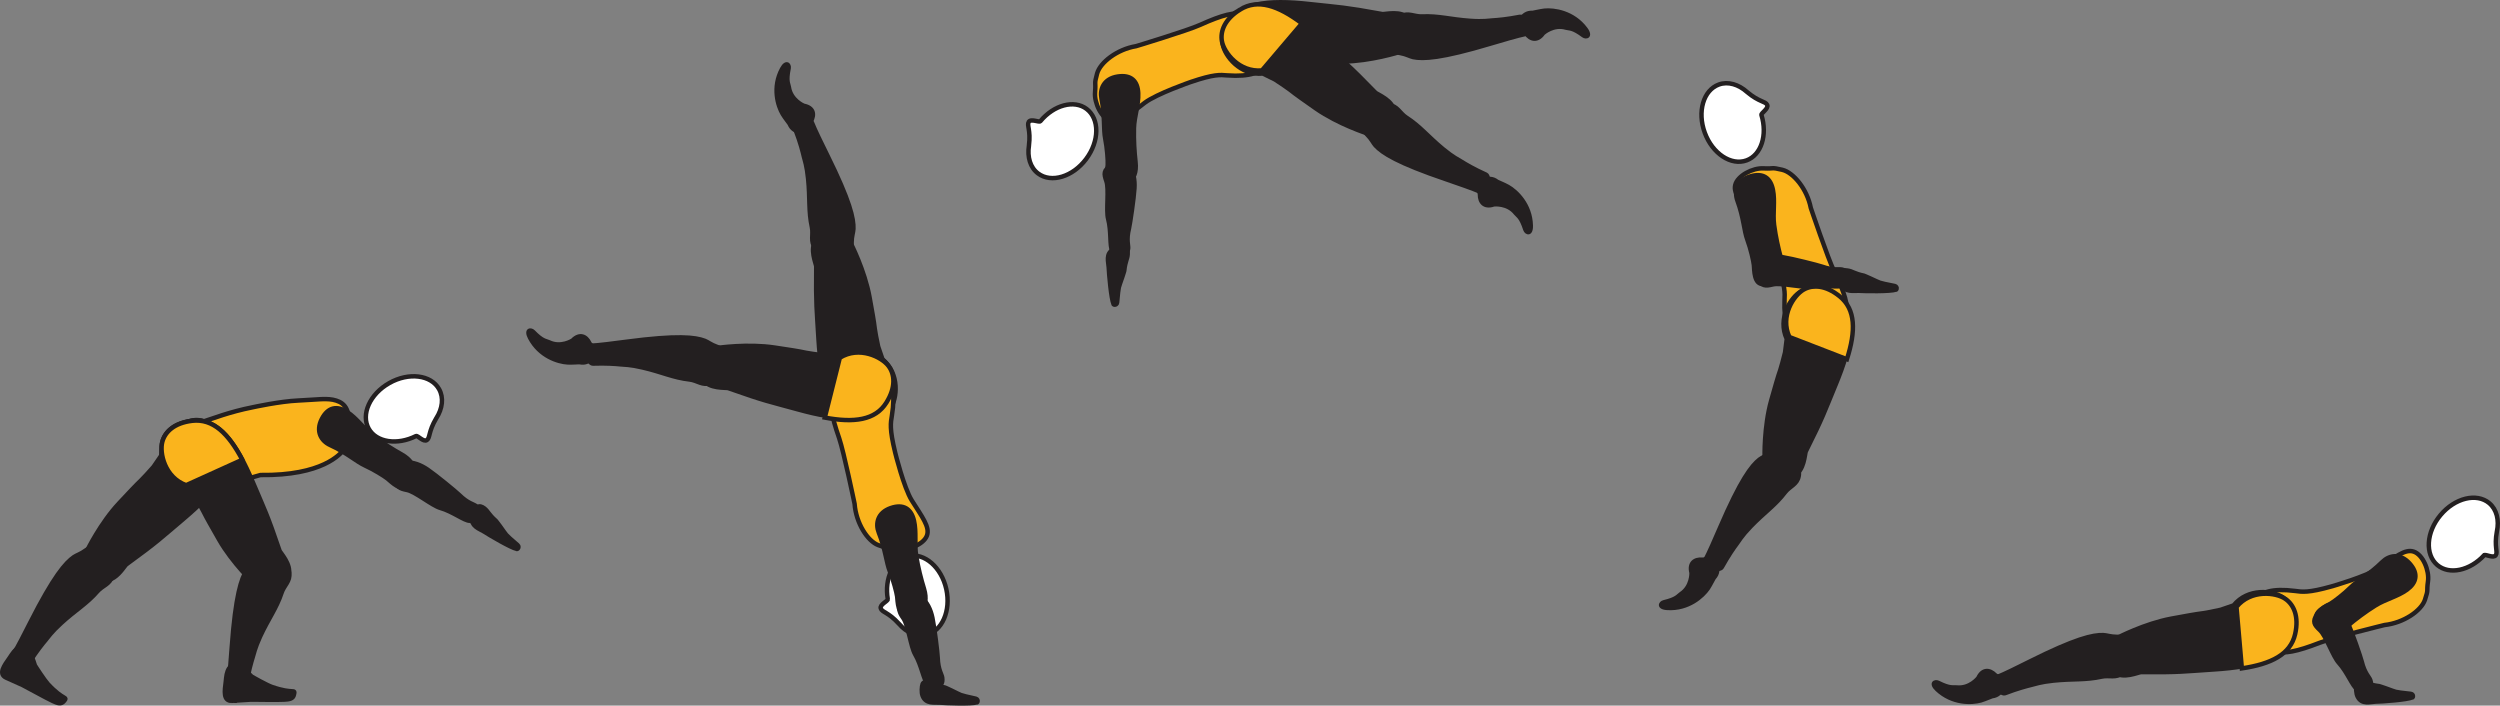 <?xml version="1.0" encoding="UTF-8" standalone="no"?>
<!-- Created with Inkscape (http://www.inkscape.org/) -->

<svg
   version="1.1"
   id="svg1"
   width="316.652"
   height="89.374"
   viewBox="0 0 316.652 89.374"
   sodipodi:docname="cell.svg"
   xmlns:inkscape="http://www.inkscape.org/namespaces/inkscape"
   xmlns:sodipodi="http://sodipodi.sourceforge.net/DTD/sodipodi-0.dtd"
   xmlns="http://www.w3.org/2000/svg"
   xmlns:svg="http://www.w3.org/2000/svg">
  <rect x="0" y="0" width="316.652" height="89.374" fill="#808080" stroke="none"/>
  <sodipodi:namedview
     id="namedview1"
     pagecolor="#ffffff"
     bordercolor="#000000"
     borderopacity="0.25"
     inkscape:showpageshadow="2"
     inkscape:pageopacity="0.0"
     inkscape:pagecheckerboard="0"
     inkscape:deskcolor="#d1d1d1">
    <inkscape:page
       x="1.4353239e-08"
       y="2.6696551e-07"
       inkscape:label="1"
       id="page1"
       width="316.652"
       height="89.374"
       margin="0"
       bleed="0" />
  </sodipodi:namedview>
  <defs
     id="defs1" />
  <path
     style="fill:#231f20;fill-opacity:1;fill-rule:nonzero;stroke:none"
     d="m 176.421,3.877 c -0.203,2.249 0.062,2.718 1.01,2.858 0.63,0.104 1.182,0.412 1.558,0.495 1.26,0.261 3.52,0.177 9.822,-1.713 1.427,-0.427 3.438,-1.016 4.282,-1.187 1.322,-0.287 -0.038,-2.308 -0.563,-2.199 -1.683,0.328 -2.855,0.423 -3.484,0.459 -0.423,0.025 -1.167,0.177 -2.839,0.052 -2.516,-0.177 -4,-0.656 -6.114,-0.557 -0.98,0.041 -1.746,-0.547 -2.683,-0.006 -0.948,0.527 -0.989,1.798 -0.989,1.798"
     id="path452" />
  <path
     style="fill:none;stroke:#231f20;stroke-width:0.566;stroke-linecap:butt;stroke-linejoin:miter;stroke-miterlimit:4;stroke-dasharray:none;stroke-opacity:1"
     d="m 176.421,3.877 c -0.203,2.249 0.062,2.718 1.01,2.858 0.63,0.104 1.182,0.412 1.558,0.495 1.26,0.261 3.52,0.177 9.822,-1.713 1.427,-0.427 3.438,-1.016 4.282,-1.187 1.322,-0.287 -0.038,-2.308 -0.563,-2.199 -1.683,0.328 -2.855,0.423 -3.484,0.459 -0.423,0.025 -1.167,0.177 -2.839,0.052 -2.516,-0.177 -4,-0.656 -6.114,-0.557 -0.98,0.041 -1.746,-0.547 -2.683,-0.006 -0.948,0.527 -0.989,1.798 -0.989,1.798 z"
     id="path453" />
  <path
     style="fill:#231f20;fill-opacity:1;fill-rule:nonzero;stroke:#231f20;stroke-width:0.566;stroke-linecap:round;stroke-linejoin:round;stroke-miterlimit:4;stroke-dasharray:none;stroke-opacity:1"
     d="m 178.405,2.35 c -0.906,-1.083 -2.99,-0.511 -3.323,-0.568 -4.932,-0.9 -5.307,-0.837 -9.104,-1.255 -5.495,-0.62 -9.36,-0.188 -10.645,2.907 -0.871,2.099 -0.464,3.687 0.473,4.604 1.052,1.016 4.099,1.932 6.276,0.041 l 1.697,-0.27 c 1.163,-0.036 1.73,-0.063 2.308,-0.042 1,0.047 2.079,0.036 4.036,0.026 3.475,-0.036 7.136,-1.203 7.136,-1.203 0.307,-0.011 0.558,-0.131 0.76,-0.317"
     id="path454" />
  <path
     style="fill:#231f20;fill-opacity:1;fill-rule:nonzero;stroke:none"
     d="m 195.535,4.282 c -0.786,1.1 -1.756,0.844 -2.344,-0.004 -0.177,-0.261 -0.588,-0.287 -0.745,-0.557 -0.348,-0.611 0.163,-2.278 1.663,-2.204 0.104,0 0.894,-0.203 1.509,-0.276 1.209,-0.12 3.688,0.213 5.297,2.374 0.76,1.027 0.016,1.287 -0.416,0.97 -1.371,-1.022 -1.693,-0.839 -2.163,-0.97 -1.552,-0.468 -2.801,0.667 -2.801,0.667"
     id="path455" />
  <path
     style="fill:none;stroke:#231f20;stroke-width:0.333;stroke-linecap:butt;stroke-linejoin:miter;stroke-miterlimit:4;stroke-dasharray:none;stroke-opacity:1"
     d="m 195.535,4.282 c -0.786,1.1 -1.756,0.844 -2.344,-0.004 -0.177,-0.261 -0.588,-0.287 -0.745,-0.557 -0.348,-0.611 0.163,-2.278 1.663,-2.204 0.104,0 0.894,-0.203 1.509,-0.276 1.209,-0.12 3.688,0.213 5.297,2.374 0.76,1.027 0.016,1.287 -0.416,0.97 -1.371,-1.022 -1.693,-0.839 -2.163,-0.97 -1.552,-0.468 -2.801,0.667 -2.801,0.667 z"
     id="path456" />
  <path
     style="fill:#231f20;fill-opacity:1;fill-rule:nonzero;stroke:none"
     d="m 101.827,13.287 c 1.328,0.251 1.506,1.23 0.979,2.126 -0.161,0.265 -0.011,0.661 -0.183,0.912 -0.405,0.572 -2.134,0.817 -2.702,-0.574 -0.042,-0.098 -0.568,-0.729 -0.886,-1.26 -0.62,-1.042 -1.365,-3.422 -0.084,-5.802 0.606,-1.126 1.158,-0.558 1.052,-0.026 -0.342,1.671 -0.041,1.886 0.032,2.364 0.235,1.604 1.792,2.26 1.792,2.26"
     id="path457" />
  <path
     style="fill:none;stroke:#231f20;stroke-width:0.333;stroke-linecap:butt;stroke-linejoin:miter;stroke-miterlimit:4;stroke-dasharray:none;stroke-opacity:1"
     d="m 101.827,13.287 c 1.328,0.251 1.506,1.23 0.979,2.126 -0.161,0.265 -0.011,0.661 -0.183,0.912 -0.405,0.572 -2.134,0.817 -2.702,-0.574 -0.042,-0.098 -0.568,-0.729 -0.886,-1.26 -0.62,-1.042 -1.365,-3.422 -0.084,-5.802 0.606,-1.126 1.158,-0.558 1.052,-0.026 -0.342,1.671 -0.041,1.886 0.032,2.364 0.235,1.604 1.792,2.26 1.792,2.26 z"
     id="path458" />
  <path
     style="fill:#231f20;fill-opacity:1;fill-rule:nonzero;stroke:none"
     d="m 105.213,32.101 c 2.265,-0.183 2.677,-0.522 2.661,-1.48 -0.005,-0.64 0.203,-1.23 0.219,-1.62 0.052,-1.291 -0.412,-3.5 -3.339,-9.395 -0.661,-1.333 -1.584,-3.219 -1.891,-4.016 -0.505,-1.26 -2.265,0.416 -2.073,0.921 0.615,1.599 0.896,2.751 1.037,3.355 0.099,0.416 0.37,1.125 0.531,2.787 0.251,2.514 0.031,4.057 0.479,6.124 0.209,0.964 -0.25,1.813 0.442,2.652 0.683,0.844 1.934,0.672 1.934,0.672"
     id="path459" />
  <path
     style="fill:none;stroke:#231f20;stroke-width:0.566;stroke-linecap:butt;stroke-linejoin:miter;stroke-miterlimit:4;stroke-dasharray:none;stroke-opacity:1"
     d="m 105.213,32.101 c 2.265,-0.183 2.677,-0.522 2.661,-1.48 -0.005,-0.64 0.203,-1.23 0.219,-1.62 0.052,-1.291 -0.412,-3.5 -3.339,-9.395 -0.661,-1.333 -1.584,-3.219 -1.891,-4.016 -0.505,-1.26 -2.265,0.416 -2.073,0.921 0.615,1.599 0.896,2.751 1.037,3.355 0.099,0.416 0.37,1.125 0.531,2.787 0.251,2.514 0.031,4.057 0.479,6.124 0.209,0.964 -0.25,1.813 0.442,2.652 0.683,0.844 1.934,0.672 1.934,0.672 z"
     id="path460" />
  <path
     style="fill:#231f20;fill-opacity:1;fill-rule:nonzero;stroke:#231f20;stroke-width:0.566;stroke-linecap:round;stroke-linejoin:round;stroke-miterlimit:4;stroke-dasharray:none;stroke-opacity:1"
     d="m 103.389,30.391 c -0.922,1.084 0,3.038 -0.004,3.376 -0.058,5.015 0.066,5.375 0.285,9.192 0.329,5.522 1.401,9.251 4.663,10 2.218,0.5 3.713,-0.161 4.462,-1.249 0.818,-1.204 1.214,-4.355 -1.016,-6.193 l -0.552,-1.62 c -0.238,-1.14 -0.353,-1.703 -0.426,-2.266 -0.12,-1 -0.312,-2.057 -0.662,-3.984 -0.62,-3.422 -2.38,-6.833 -2.38,-6.833 -0.068,-0.308 -0.234,-0.532 -0.448,-0.699"
     id="path461" />
  <path
     style="fill:#fab41d;fill-opacity:1;fill-rule:nonzero;stroke:none"
     d="m 113.385,57.33 c -0.74,-3.043 -0.568,-3.787 -0.418,-4.688 0.938,-5.708 -1.88,-6.063 -4.505,-4.885 -3.099,1.385 -4.235,1.822 -2.167,7.765 0.568,1.656 1.948,8.287 1.948,8.287 0.178,2.442 1.642,4.734 3.006,5.24 1.442,0.536 0.912,0.218 2.328,0.468 1.36,0.245 3.406,-0.52 3.828,-1.678 0.406,-1.114 -0.646,-2.41 -1.922,-4.462 -1.01,-1.631 -2.098,-6.047 -2.098,-6.047"
     id="path462" />
  <path
     style="fill:none;stroke:#231f20;stroke-width:0.566;stroke-linecap:butt;stroke-linejoin:miter;stroke-miterlimit:4;stroke-dasharray:none;stroke-opacity:1"
     d="m 113.385,57.33 c -0.74,-3.043 -0.568,-3.787 -0.418,-4.688 0.938,-5.708 -1.88,-6.063 -4.505,-4.885 -3.099,1.385 -4.235,1.822 -2.167,7.765 0.568,1.656 1.948,8.287 1.948,8.287 0.178,2.442 1.642,4.734 3.006,5.24 1.442,0.536 0.912,0.218 2.328,0.468 1.36,0.245 3.406,-0.52 3.828,-1.678 0.406,-1.114 -0.646,-2.41 -1.922,-4.462 -1.01,-1.631 -2.098,-6.047 -2.098,-6.047 z"
     id="path463" />
  <path
     style="fill:#ffffff;fill-opacity:1;fill-rule:nonzero;stroke:none"
     d="m 112.446,75.891 c 0.037,0.246 -1.041,0.667 -0.889,1.167 0.156,0.505 0.952,0.464 2.285,1.933 l 0.021,0.02 c 0.943,1.099 2.208,1.678 3.438,1.407 2.026,-0.453 3.166,-3.057 2.557,-5.807 -0.615,-2.761 -2.76,-4.625 -4.787,-4.177 -1.937,0.427 -3.072,2.839 -2.625,5.457"
     id="path464" />
  <path
     style="fill:none;stroke:#231f20;stroke-width:0.566;stroke-linecap:butt;stroke-linejoin:miter;stroke-miterlimit:4;stroke-dasharray:none;stroke-opacity:1"
     d="m 112.446,75.891 c 0.037,0.246 -1.041,0.667 -0.889,1.167 0.156,0.505 0.952,0.464 2.285,1.933 l 0.021,0.02 c 0.943,1.099 2.208,1.678 3.438,1.407 2.026,-0.453 3.166,-3.057 2.557,-5.807 -0.615,-2.761 -2.76,-4.625 -4.787,-4.177 -1.937,0.427 -3.072,2.839 -2.625,5.457 z"
     id="path465" />
  <path
     style="fill:#231f20;fill-opacity:1;fill-rule:nonzero;stroke:none"
     d="m 91.27,46.887 c 0.557,-2.193 0.375,-2.698 -0.543,-2.99 -0.604,-0.203 -1.098,-0.588 -1.462,-0.73 -1.21,-0.462 -3.448,-0.738 -9.97,0.126 -1.478,0.198 -3.557,0.464 -4.416,0.494 -1.354,0.074 -0.333,2.282 0.208,2.262 1.714,-0.058 2.886,0.036 3.506,0.098 0.426,0.047 1.186,0.016 2.817,0.402 2.459,0.572 3.844,1.281 5.948,1.52 0.975,0.114 1.636,0.818 2.651,0.432 1.016,-0.364 1.261,-1.614 1.261,-1.614"
     id="path466" />
  <path
     style="fill:none;stroke:#231f20;stroke-width:0.566;stroke-linecap:butt;stroke-linejoin:miter;stroke-miterlimit:4;stroke-dasharray:none;stroke-opacity:1"
     d="m 91.27,46.887 c 0.557,-2.193 0.375,-2.698 -0.543,-2.99 -0.604,-0.203 -1.098,-0.588 -1.462,-0.73 -1.21,-0.462 -3.448,-0.738 -9.97,0.126 -1.478,0.198 -3.557,0.464 -4.416,0.494 -1.354,0.074 -0.333,2.282 0.208,2.262 1.714,-0.058 2.886,0.036 3.506,0.098 0.426,0.047 1.186,0.016 2.817,0.402 2.459,0.572 3.844,1.281 5.948,1.52 0.975,0.114 1.636,0.818 2.651,0.432 1.016,-0.364 1.261,-1.614 1.261,-1.614 z"
     id="path467" />
  <path
     style="fill:#231f20;fill-opacity:1;fill-rule:nonzero;stroke:#231f20;stroke-width:0.566;stroke-linecap:round;stroke-linejoin:round;stroke-miterlimit:4;stroke-dasharray:none;stroke-opacity:1"
     d="m 89.061,48.074 c 0.734,1.213 2.87,0.98 3.193,1.089 4.729,1.676 5.109,1.671 8.792,2.687 5.333,1.48 9.208,1.667 10.973,-1.183 1.188,-1.932 1.042,-3.561 0.256,-4.618 -0.87,-1.167 -3.729,-2.552 -6.188,-1.038 h -1.713 c -1.156,-0.15 -1.724,-0.213 -2.287,-0.328 -0.978,-0.213 -2.046,-0.369 -3.978,-0.661 -3.439,-0.521 -7.235,0.047 -7.235,0.047 -0.308,-0.036 -0.579,0.046 -0.803,0.198"
     id="path468" />
  <path
     style="fill:#fab41d;fill-opacity:1;fill-rule:nonzero;stroke:none"
     d="m 112.551,46.371 c -0.87,-1.172 -3.724,-2.578 -6.177,-1.057 l -1.907,7.577 c 3.699,0.694 6.412,0.344 7.808,-1.9 1.198,-1.928 1.062,-3.562 0.276,-4.62"
     id="path469" />
  <path
     style="fill:none;stroke:#231f20;stroke-width:0.566;stroke-linecap:butt;stroke-linejoin:miter;stroke-miterlimit:4;stroke-dasharray:none;stroke-opacity:1"
     d="m 112.551,46.371 c -0.87,-1.172 -3.724,-2.578 -6.177,-1.057 l -1.907,7.577 c 3.699,0.694 6.412,0.344 7.808,-1.9 1.198,-1.928 1.062,-3.562 0.276,-4.62 z"
     id="path470" />
  <path
     style="fill:#231f20;fill-opacity:1;fill-rule:nonzero;stroke:none"
     d="m 117.489,86.611 c -0.486,-0.422 -0.762,-2.354 -1.579,-3.74 -0.552,-0.937 -0.859,-3.656 -1.479,-4.552 -0.568,-0.818 -0.75,-1.24 0.072,-2.046 0.486,-0.486 1.735,-1.09 2.106,-0.74 0.874,0.812 1.265,1.672 1.489,2.713 0.255,1.193 0.661,4.475 0.677,5.088 0.047,1.521 0.515,2.089 0.567,2.491 0.095,0.754 -0.172,0.978 -0.645,1.145 -0.907,0.323 -1.208,-0.359 -1.208,-0.359"
     id="path471" />
  <path
     style="fill:none;stroke:#231f20;stroke-width:0.566;stroke-linecap:butt;stroke-linejoin:miter;stroke-miterlimit:4;stroke-dasharray:none;stroke-opacity:1"
     d="m 117.489,86.611 c -0.486,-0.422 -0.762,-2.354 -1.579,-3.74 -0.552,-0.937 -0.859,-3.656 -1.479,-4.552 -0.568,-0.818 -0.75,-1.24 0.072,-2.046 0.486,-0.486 1.735,-1.09 2.106,-0.74 0.874,0.812 1.265,1.672 1.489,2.713 0.255,1.193 0.661,4.475 0.677,5.088 0.047,1.521 0.515,2.089 0.567,2.491 0.095,0.754 -0.172,0.978 -0.645,1.145 -0.907,0.323 -1.208,-0.359 -1.208,-0.359 z"
     id="path472" />
  <path
     style="fill:#231f20;fill-opacity:1;fill-rule:nonzero;stroke:none"
     d="m 114.962,77.907 c -1.276,0.224 -1.255,-1.812 -1.328,-2.349 -0.073,-0.541 -0.468,-2.047 -0.921,-3.176 -0.459,-1.141 -0.543,-2.756 -1.402,-4.912 -0.453,-1.136 -0.172,-2.531 1.5,-3.115 1.662,-0.578 2.61,0.131 2.954,1.59 0.338,1.457 0.041,2.973 0.281,4.462 0.239,1.495 0.624,2.99 0.984,4.151 0.401,1.324 0.12,2.125 -0.251,2.433 -0.91,0.771 -1.817,0.916 -1.817,0.916"
     id="path473" />
  <path
     style="fill:none;stroke:#231f20;stroke-width:0.566;stroke-linecap:butt;stroke-linejoin:miter;stroke-miterlimit:4;stroke-dasharray:none;stroke-opacity:1"
     d="m 114.962,77.907 c -1.276,0.224 -1.255,-1.812 -1.328,-2.349 -0.073,-0.541 -0.468,-2.047 -0.921,-3.176 -0.459,-1.141 -0.543,-2.756 -1.402,-4.912 -0.453,-1.136 -0.172,-2.531 1.5,-3.115 1.662,-0.578 2.61,0.131 2.954,1.59 0.338,1.457 0.041,2.973 0.281,4.462 0.239,1.495 0.624,2.99 0.984,4.151 0.401,1.324 0.12,2.125 -0.251,2.433 -0.91,0.771 -1.817,0.916 -1.817,0.916 z"
     id="path474" />
  <path
     style="fill:#231f20;fill-opacity:1;fill-rule:nonzero;stroke:none"
     d="m 123.738,88.959 c -0.697,0.23 -3.948,0.104 -4.687,0.038 -0.666,-0.058 -1.786,0.213 -2.193,-0.871 -0.172,-0.421 -0.109,-1.181 0,-1.479 0.088,-0.25 0.412,-0.317 0.797,-0.25 0.656,0.109 0.807,0.401 2.047,0.693 0,0 0.287,0.115 0.776,0.353 1.473,0.694 0.76,0.527 3.131,1.058 0.166,0.037 0.244,0.229 0.213,0.333 -0.052,0.177 -0.084,0.125 -0.084,0.125"
     id="path475" />
  <path
     style="fill:none;stroke:#231f20;stroke-width:0.566;stroke-linecap:round;stroke-linejoin:round;stroke-miterlimit:4;stroke-dasharray:none;stroke-opacity:1"
     d="m 123.738,88.959 c -0.697,0.23 -3.948,0.104 -4.687,0.038 -0.666,-0.058 -1.786,0.213 -2.193,-0.871 -0.172,-0.421 -0.109,-1.181 0,-1.479 0.088,-0.25 0.412,-0.317 0.797,-0.25 0.656,0.109 0.807,0.401 2.047,0.693 0,0 0.287,0.115 0.776,0.353 1.473,0.694 0.76,0.527 3.131,1.058 0.166,0.037 0.244,0.229 0.213,0.333 -0.052,0.177 -0.084,0.125 -0.084,0.125 z"
     id="path477" />
  <path
     style="fill:#231f20;fill-opacity:1;fill-rule:nonzero;stroke:none"
     d="m 72.451,43.033 c 0.959,-0.964 1.866,-0.558 2.308,0.38 0.135,0.281 0.542,0.374 0.651,0.661 0.251,0.656 -0.511,2.224 -1.984,1.917 -0.104,-0.026 -0.917,0.058 -1.536,0.026 -1.215,-0.068 -3.6,-0.792 -4.855,-3.183 -0.593,-1.129 0.188,-1.271 0.568,-0.889 1.192,1.222 1.536,1.093 1.979,1.301 1.459,0.708 2.869,-0.213 2.869,-0.213"
     id="path479" />
  <path
     style="fill:none;stroke:#231f20;stroke-width:0.333;stroke-linecap:butt;stroke-linejoin:miter;stroke-miterlimit:4;stroke-dasharray:none;stroke-opacity:1"
     d="m 72.451,43.033 c 0.959,-0.964 1.866,-0.558 2.308,0.38 0.135,0.281 0.542,0.374 0.651,0.661 0.251,0.656 -0.511,2.224 -1.984,1.917 -0.104,-0.026 -0.917,0.058 -1.536,0.026 -1.215,-0.068 -3.6,-0.792 -4.855,-3.183 -0.593,-1.129 0.188,-1.271 0.568,-0.889 1.192,1.222 1.536,1.093 1.979,1.301 1.459,0.708 2.869,-0.213 2.869,-0.213 z"
     id="path480" />
  <path
     style="fill:#fab41d;fill-opacity:1;fill-rule:nonzero;stroke:none"
     d="m 295.352,74.267 c -3.01,0.848 -3.754,0.703 -4.666,0.583 -5.74,-0.735 -5.984,2.099 -4.714,4.683 1.49,3.041 1.97,4.161 7.834,1.885 1.63,-0.636 8.213,-2.251 8.213,-2.251 2.432,-0.265 4.667,-1.812 5.125,-3.192 0.484,-1.458 0.183,-0.921 0.386,-2.344 0.197,-1.364 -0.646,-3.385 -1.818,-3.765 -1.13,-0.369 -2.38,0.735 -4.39,2.088 -1.59,1.063 -5.97,2.313 -5.97,2.313"
     id="path481" />
  <path
     style="fill:none;stroke:#231f20;stroke-width:0.566;stroke-linecap:butt;stroke-linejoin:miter;stroke-miterlimit:4;stroke-dasharray:none;stroke-opacity:1"
     d="m 295.352,74.267 c -3.01,0.848 -3.754,0.703 -4.666,0.583 -5.74,-0.735 -5.984,2.099 -4.714,4.683 1.49,3.041 1.97,4.161 7.834,1.885 1.63,-0.636 8.213,-2.251 8.213,-2.251 2.432,-0.265 4.667,-1.812 5.125,-3.192 0.484,-1.458 0.183,-0.921 0.386,-2.344 0.197,-1.364 -0.646,-3.385 -1.818,-3.765 -1.13,-0.369 -2.38,0.735 -4.39,2.088 -1.59,1.063 -5.97,2.313 -5.97,2.313 z"
     id="path482" />
  <path
     style="fill:#ffffff;fill-opacity:1;fill-rule:nonzero;stroke:none"
     d="m 314.644,70.33 c 0.178,-0.172 1.167,0.427 1.468,0 0.303,-0.433 -0.213,-1.037 0.142,-2.996 l 0.005,-0.025 c 0.301,-1.412 -0.011,-2.776 -0.975,-3.584 -1.593,-1.328 -4.348,-0.656 -6.161,1.51 -1.823,2.162 -1.989,5 -0.405,6.339 1.52,1.276 4.118,0.708 5.926,-1.244"
     id="path483" />
  <path
     style="fill:none;stroke:#231f20;stroke-width:0.566;stroke-linecap:butt;stroke-linejoin:miter;stroke-miterlimit:4;stroke-dasharray:none;stroke-opacity:1"
     d="m 314.644,70.33 c 0.178,-0.172 1.167,0.427 1.468,0 0.303,-0.433 -0.213,-1.037 0.142,-2.996 l 0.005,-0.025 c 0.301,-1.412 -0.011,-2.776 -0.975,-3.584 -1.593,-1.328 -4.348,-0.656 -6.161,1.51 -1.823,2.162 -1.989,5 -0.405,6.339 1.52,1.276 4.118,0.708 5.926,-1.244 z"
     id="path484" />
  <path
     style="fill:#231f20;fill-opacity:1;fill-rule:nonzero;stroke:none"
     d="m 269.519,83.298 c -0.192,-2.255 -0.536,-2.667 -1.495,-2.64 -0.64,0.005 -1.229,-0.204 -1.62,-0.215 -1.292,-0.046 -3.494,0.428 -9.38,3.382 -1.328,0.672 -3.213,1.598 -4.01,1.91 -1.255,0.511 0.432,2.266 0.932,2.068 1.605,-0.614 2.745,-0.906 3.349,-1.057 0.417,-0.093 1.131,-0.369 2.787,-0.541 2.516,-0.256 4.062,-0.047 6.125,-0.506 0.959,-0.208 1.812,0.235 2.645,-0.458 0.844,-0.683 0.667,-1.943 0.667,-1.943"
     id="path485" />
  <path
     style="fill:none;stroke:#231f20;stroke-width:0.566;stroke-linecap:butt;stroke-linejoin:miter;stroke-miterlimit:4;stroke-dasharray:none;stroke-opacity:1"
     d="m 269.519,83.298 c -0.192,-2.255 -0.536,-2.667 -1.495,-2.64 -0.64,0.005 -1.229,-0.204 -1.62,-0.215 -1.292,-0.046 -3.494,0.428 -9.38,3.382 -1.328,0.672 -3.213,1.598 -4.01,1.91 -1.255,0.511 0.432,2.266 0.932,2.068 1.605,-0.614 2.745,-0.906 3.349,-1.057 0.417,-0.093 1.131,-0.369 2.787,-0.541 2.516,-0.256 4.062,-0.047 6.125,-0.506 0.959,-0.208 1.812,0.235 2.645,-0.458 0.844,-0.683 0.667,-1.943 0.667,-1.943 z"
     id="path486" />
  <path
     style="fill:#231f20;fill-opacity:1;fill-rule:nonzero;stroke:#231f20;stroke-width:0.566;stroke-linecap:round;stroke-linejoin:round;stroke-miterlimit:4;stroke-dasharray:none;stroke-opacity:1"
     d="m 267.822,85.153 c 1.082,0.901 3.03,-0.027 3.369,-0.022 5.016,0.036 5.375,-0.093 9.188,-0.338 5.52,-0.344 9.244,-1.438 9.979,-4.708 0.494,-2.214 -0.178,-3.708 -1.266,-4.454 -1.208,-0.812 -4.365,-1.192 -6.182,1.047 l -1.626,0.557 c -1.134,0.246 -1.697,0.366 -2.27,0.443 -0.984,0.125 -2.052,0.323 -3.974,0.677 -3.417,0.636 -6.822,2.418 -6.822,2.418 -0.303,0.061 -0.527,0.228 -0.694,0.442"
     id="path488" />
  <path
     style="fill:#fab41d;fill-opacity:1;fill-rule:nonzero;stroke:none"
     d="m 289.462,75.85 c -1.208,-0.828 -4.359,-1.213 -6.187,1.021 l 0.681,7.787 c 3.714,-0.557 6.167,-1.771 6.751,-4.355 0.5,-2.208 -0.161,-3.708 -1.245,-4.453"
     id="path489" />
  <path
     style="fill:none;stroke:#231f20;stroke-width:0.566;stroke-linecap:butt;stroke-linejoin:miter;stroke-miterlimit:4;stroke-dasharray:none;stroke-opacity:1"
     d="m 289.462,75.85 c -1.208,-0.828 -4.359,-1.213 -6.187,1.021 l 0.681,7.787 c 3.714,-0.557 6.167,-1.771 6.751,-4.355 0.5,-2.208 -0.161,-3.708 -1.245,-4.453 z"
     id="path490" />
  <path
     style="fill:#231f20;fill-opacity:1;fill-rule:nonzero;stroke:none"
     d="m 298.56,87.287 c -0.561,-0.317 -1.233,-2.145 -2.317,-3.333 -0.74,-0.801 -1.604,-3.4 -2.396,-4.14 -0.724,-0.688 -0.995,-1.057 -0.359,-2.021 0.38,-0.572 1.468,-1.422 1.906,-1.162 1.021,0.615 1.584,1.37 2.021,2.344 0.5,1.115 1.584,4.24 1.729,4.834 0.359,1.484 0.938,1.932 1.074,2.317 0.244,0.719 0.03,0.995 -0.396,1.256 -0.823,0.505 -1.262,-0.095 -1.262,-0.095"
     id="path491" />
  <path
     style="fill:none;stroke:#231f20;stroke-width:0.566;stroke-linecap:butt;stroke-linejoin:miter;stroke-miterlimit:4;stroke-dasharray:none;stroke-opacity:1"
     d="m 298.56,87.287 c -0.561,-0.317 -1.233,-2.145 -2.317,-3.333 -0.74,-0.801 -1.604,-3.4 -2.396,-4.14 -0.724,-0.688 -0.995,-1.057 -0.359,-2.021 0.38,-0.572 1.468,-1.422 1.906,-1.162 1.021,0.615 1.584,1.37 2.021,2.344 0.5,1.115 1.584,4.24 1.729,4.834 0.359,1.484 0.938,1.932 1.074,2.317 0.244,0.719 0.03,0.995 -0.396,1.256 -0.823,0.505 -1.262,-0.095 -1.262,-0.095 z"
     id="path492" />
  <path
     style="fill:#231f20;fill-opacity:1;fill-rule:nonzero;stroke:none"
     d="m 293.535,78.606 c -0.699,-1.095 1.183,-1.865 1.645,-2.141 0.475,-0.276 1.71,-1.224 2.579,-2.083 0.869,-0.865 2.323,-1.568 3.979,-3.199 0.87,-0.858 2.261,-1.145 3.453,0.172 1.177,1.303 0.891,2.454 -0.323,3.339 -1.208,0.875 -2.718,1.193 -4,1.995 -1.281,0.797 -2.516,1.734 -3.442,2.516 -1.063,0.885 -1.912,0.937 -2.334,0.713 -1.073,-0.541 -1.557,-1.312 -1.557,-1.312"
     id="path493" />
  <path
     style="fill:none;stroke:#231f20;stroke-width:0.566;stroke-linecap:butt;stroke-linejoin:miter;stroke-miterlimit:4;stroke-dasharray:none;stroke-opacity:1"
     d="m 293.535,78.606 c -0.699,-1.095 1.183,-1.865 1.645,-2.141 0.475,-0.276 1.71,-1.224 2.579,-2.083 0.869,-0.865 2.323,-1.568 3.979,-3.199 0.87,-0.858 2.261,-1.145 3.453,0.172 1.177,1.303 0.891,2.454 -0.323,3.339 -1.208,0.875 -2.718,1.193 -4,1.995 -1.281,0.797 -2.516,1.734 -3.442,2.516 -1.063,0.885 -1.912,0.937 -2.334,0.713 -1.073,-0.541 -1.557,-1.312 -1.557,-1.312 z"
     id="path494" />
  <path
     style="fill:#231f20;fill-opacity:1;fill-rule:nonzero;stroke:none"
     d="m 305.556,88.33 c -0.672,0.301 -3.912,0.531 -4.657,0.536 -0.661,0.021 -1.749,0.416 -2.271,-0.62 -0.218,-0.407 -0.234,-1.167 -0.161,-1.473 0.063,-0.256 0.369,-0.36 0.765,-0.33 0.667,0.032 0.85,0.308 2.11,0.464 0,0 0.297,0.084 0.808,0.266 1.546,0.532 0.817,0.442 3.229,0.714 0.167,0.015 0.271,0.198 0.249,0.307 -0.03,0.183 -0.072,0.136 -0.072,0.136"
     id="path495" />
  <path
     style="fill:none;stroke:#231f20;stroke-width:0.566;stroke-linecap:round;stroke-linejoin:round;stroke-miterlimit:4;stroke-dasharray:none;stroke-opacity:1"
     d="m 305.556,88.33 c -0.672,0.301 -3.912,0.531 -4.657,0.536 -0.661,0.021 -1.749,0.416 -2.271,-0.62 -0.218,-0.407 -0.234,-1.167 -0.161,-1.473 0.063,-0.256 0.369,-0.36 0.765,-0.33 0.667,0.032 0.85,0.308 2.11,0.464 0,0 0.297,0.084 0.808,0.266 1.546,0.532 0.817,0.442 3.229,0.714 0.167,0.015 0.271,0.198 0.249,0.307 -0.03,0.183 -0.072,0.136 -0.072,0.136 z"
     id="path497" />
  <path
     style="fill:#231f20;fill-opacity:1;fill-rule:nonzero;stroke:none"
     d="m 250.478,85.814 c 0.582,-1.224 1.577,-1.131 2.301,-0.396 0.22,0.224 0.636,0.177 0.833,0.412 0.454,0.547 0.24,2.271 -1.249,2.457 -0.104,0.016 -0.855,0.36 -1.443,0.538 -1.172,0.328 -3.666,0.426 -5.636,-1.428 -0.926,-0.87 -0.233,-1.26 0.251,-1.02 1.525,0.765 1.812,0.53 2.292,0.582 1.615,0.188 2.651,-1.145 2.651,-1.145"
     id="path499" />
  <path
     style="fill:none;stroke:#231f20;stroke-width:0.333;stroke-linecap:butt;stroke-linejoin:miter;stroke-miterlimit:4;stroke-dasharray:none;stroke-opacity:1"
     d="m 250.478,85.814 c 0.582,-1.224 1.577,-1.131 2.301,-0.396 0.22,0.224 0.636,0.177 0.833,0.412 0.454,0.547 0.24,2.271 -1.249,2.457 -0.104,0.016 -0.855,0.36 -1.443,0.538 -1.172,0.328 -3.666,0.426 -5.636,-1.428 -0.926,-0.87 -0.233,-1.26 0.251,-1.02 1.525,0.765 1.812,0.53 2.292,0.582 1.615,0.188 2.651,-1.145 2.651,-1.145 z"
     id="path501" />
  <path
     style="fill:#fab41d;fill-opacity:1;fill-rule:nonzero;stroke:none"
     d="m 225.051,33.397 c 1.104,2.933 1.02,3.688 0.979,4.604 -0.24,5.776 2.598,5.786 5.062,4.297 2.907,-1.744 3.99,-2.323 1.208,-7.968 -0.77,-1.573 -2.942,-7.991 -2.942,-7.991 -0.468,-2.4 -2.203,-4.494 -3.615,-4.833 -1.5,-0.353 -0.937,-0.109 -2.369,-0.181 -1.375,-0.079 -3.319,0.926 -3.595,2.129 -0.271,1.157 0.933,2.313 2.453,4.199 1.194,1.489 2.819,5.744 2.819,5.744"
     id="path503" />
  <path
     style="fill:none;stroke:#231f20;stroke-width:0.566;stroke-linecap:butt;stroke-linejoin:miter;stroke-miterlimit:4;stroke-dasharray:none;stroke-opacity:1"
     d="m 225.051,33.397 c 1.104,2.933 1.02,3.688 0.979,4.604 -0.24,5.776 2.598,5.786 5.062,4.297 2.907,-1.744 3.99,-2.323 1.208,-7.968 -0.77,-1.573 -2.942,-7.991 -2.942,-7.991 -0.468,-2.4 -2.203,-4.494 -3.615,-4.833 -1.5,-0.353 -0.937,-0.109 -2.369,-0.181 -1.375,-0.079 -3.319,0.926 -3.595,2.129 -0.271,1.157 0.933,2.313 2.453,4.199 1.194,1.489 2.819,5.744 2.819,5.744 z"
     id="path504" />
  <path
     style="fill:#ffffff;fill-opacity:1;fill-rule:nonzero;stroke:none"
     d="m 223.103,14.558 c -0.068,-0.233 0.948,-0.796 0.729,-1.276 -0.22,-0.473 -1,-0.328 -2.526,-1.609 l -0.016,-0.015 c -1.078,-0.964 -2.411,-1.38 -3.588,-0.948 -1.954,0.719 -2.746,3.448 -1.776,6.093 0.973,2.662 3.344,4.219 5.292,3.511 1.864,-0.677 2.672,-3.213 1.885,-5.756"
     id="path505" />
  <path
     style="fill:none;stroke:#231f20;stroke-width:0.566;stroke-linecap:butt;stroke-linejoin:miter;stroke-miterlimit:4;stroke-dasharray:none;stroke-opacity:1"
     d="m 223.103,14.558 c -0.068,-0.233 0.948,-0.796 0.729,-1.276 -0.22,-0.473 -1,-0.328 -2.526,-1.609 l -0.016,-0.015 c -1.078,-0.964 -2.411,-1.38 -3.588,-0.948 -1.954,0.719 -2.746,3.448 -1.776,6.093 0.973,2.662 3.344,4.219 5.292,3.511 1.864,-0.677 2.672,-3.213 1.885,-5.756 z"
     id="path506" />
  <path
     style="fill:#231f20;fill-opacity:1;fill-rule:nonzero;stroke:none"
     d="m 227.092,58.387 c -1.598,-1.605 -2.125,-1.698 -2.849,-1.068 -0.479,0.422 -1.068,0.64 -1.375,0.88 -1.016,0.798 -2.396,2.583 -5,8.631 -0.584,1.364 -1.426,3.285 -1.833,4.041 -0.636,1.198 1.787,1.454 2.041,0.979 0.834,-1.5 1.511,-2.459 1.886,-2.959 0.256,-0.342 0.62,-1.009 1.781,-2.213 1.756,-1.817 3.073,-2.645 4.355,-4.328 0.598,-0.776 1.541,-0.984 1.729,-2.052 0.208,-1.068 -0.735,-1.911 -0.735,-1.911"
     id="path507" />
  <path
     style="fill:none;stroke:#231f20;stroke-width:0.566;stroke-linecap:butt;stroke-linejoin:miter;stroke-miterlimit:4;stroke-dasharray:none;stroke-opacity:1"
     d="m 227.092,58.387 c -1.598,-1.605 -2.125,-1.698 -2.849,-1.068 -0.479,0.422 -1.068,0.64 -1.375,0.88 -1.016,0.798 -2.396,2.583 -5,8.631 -0.584,1.364 -1.426,3.285 -1.833,4.041 -0.636,1.198 1.787,1.454 2.041,0.979 0.834,-1.5 1.511,-2.459 1.886,-2.959 0.256,-0.342 0.62,-1.009 1.781,-2.213 1.756,-1.817 3.073,-2.645 4.355,-4.328 0.598,-0.776 1.541,-0.984 1.729,-2.052 0.208,-1.068 -0.735,-1.911 -0.735,-1.911 z"
     id="path508" />
  <path
     style="fill:#231f20;fill-opacity:1;fill-rule:nonzero;stroke:#231f20;stroke-width:0.566;stroke-linecap:round;stroke-linejoin:round;stroke-miterlimit:4;stroke-dasharray:none;stroke-opacity:1"
     d="m 227.259,60.205 c 1.292,-0.574 1.323,-2.73 1.468,-3.038 2.245,-4.484 2.287,-4.864 3.751,-8.39 2.125,-5.11 2.786,-8.938 0.172,-11.036 -1.766,-1.422 -3.407,-1.474 -4.552,-0.823 -1.266,0.724 -2.99,3.391 -1.787,6.011 l -0.213,1.702 c -0.292,1.126 -0.423,1.683 -0.604,2.23 -0.328,0.942 -0.615,1.984 -1.152,3.869 -0.938,3.344 -0.834,7.188 -0.834,7.188 -0.077,0.297 -0.03,0.573 0.09,0.817"
     id="path509" />
  <path
     style="fill:#fab41d;fill-opacity:1;fill-rule:nonzero;stroke:none"
     d="m 233.003,37.527 c -1.765,-1.426 -3.405,-1.494 -4.552,-0.844 -1.271,0.719 -3.015,3.375 -1.807,6 l 7.287,2.818 c 1.14,-3.578 1.129,-6.312 -0.928,-7.974"
     id="path510" />
  <path
     style="fill:none;stroke:#231f20;stroke-width:0.566;stroke-linecap:butt;stroke-linejoin:miter;stroke-miterlimit:4;stroke-dasharray:none;stroke-opacity:1"
     d="m 233.003,37.527 c -1.765,-1.426 -3.405,-1.494 -4.552,-0.844 -1.271,0.719 -3.015,3.375 -1.807,6 l 7.287,2.818 c 1.14,-3.578 1.129,-6.312 -0.928,-7.974 z"
     id="path511" />
  <path
     style="fill:#231f20;fill-opacity:1;fill-rule:nonzero;stroke:none"
     d="m 233.388,36.167 c -0.572,0.298 -2.473,-0.14 -4.056,0.12 -1.073,0.178 -3.724,-0.514 -4.776,-0.265 -0.969,0.235 -1.433,0.256 -1.886,-0.801 -0.276,-0.631 -0.391,-2.011 0.068,-2.235 1.068,-0.516 2.01,-0.573 3.068,-0.407 1.208,0.194 4.417,1 4.994,1.198 1.432,0.51 2.131,0.272 2.527,0.37 0.733,0.192 0.843,0.52 0.828,1.02 -0.027,0.964 -0.767,1 -0.767,1"
     id="path512" />
  <path
     style="fill:none;stroke:#231f20;stroke-width:0.566;stroke-linecap:butt;stroke-linejoin:miter;stroke-miterlimit:4;stroke-dasharray:none;stroke-opacity:1"
     d="m 233.388,36.167 c -0.572,0.298 -2.473,-0.14 -4.056,0.12 -1.073,0.178 -3.724,-0.514 -4.776,-0.265 -0.969,0.235 -1.433,0.256 -1.886,-0.801 -0.276,-0.631 -0.391,-2.011 0.068,-2.235 1.068,-0.516 2.01,-0.573 3.068,-0.407 1.208,0.194 4.417,1 4.994,1.198 1.432,0.51 2.131,0.272 2.527,0.37 0.733,0.192 0.843,0.52 0.828,1.02 -0.027,0.964 -0.767,1 -0.767,1 z"
     id="path513" />
  <path
     style="fill:#231f20;fill-opacity:1;fill-rule:nonzero;stroke:none"
     d="m 223.41,35.965 c -1.282,0.182 -1.203,-1.85 -1.26,-2.386 -0.058,-0.541 -0.402,-2.062 -0.823,-3.202 -0.433,-1.156 -0.459,-2.771 -1.261,-4.954 -0.422,-1.15 -0.099,-2.536 1.594,-3.068 1.672,-0.53 2.604,0.208 2.9,1.678 0.298,1.464 -0.041,2.968 0.152,4.468 0.198,1.5 0.536,3.005 0.859,4.177 0.371,1.333 0.063,2.125 -0.317,2.423 -0.938,0.744 -1.844,0.864 -1.844,0.864"
     id="path514" />
  <path
     style="fill:none;stroke:#231f20;stroke-width:0.566;stroke-linecap:butt;stroke-linejoin:miter;stroke-miterlimit:4;stroke-dasharray:none;stroke-opacity:1"
     d="m 223.41,35.965 c -1.282,0.182 -1.203,-1.85 -1.26,-2.386 -0.058,-0.541 -0.402,-2.062 -0.823,-3.202 -0.433,-1.156 -0.459,-2.771 -1.261,-4.954 -0.422,-1.15 -0.099,-2.536 1.594,-3.068 1.672,-0.53 2.604,0.208 2.9,1.678 0.298,1.464 -0.041,2.968 0.152,4.468 0.198,1.5 0.536,3.005 0.859,4.177 0.371,1.333 0.063,2.125 -0.317,2.423 -0.938,0.744 -1.844,0.864 -1.844,0.864 z"
     id="path515" />
  <path
     style="fill:#231f20;fill-opacity:1;fill-rule:nonzero;stroke:none"
     d="m 240.144,36.683 c -0.693,0.246 -3.948,0.199 -4.688,0.147 -0.661,-0.037 -1.781,0.26 -2.208,-0.819 -0.188,-0.416 -0.136,-1.177 -0.036,-1.478 0.083,-0.251 0.4,-0.323 0.791,-0.266 0.657,0.094 0.819,0.386 2.063,0.646 0,0 0.286,0.104 0.781,0.333 1.495,0.661 0.776,0.505 3.156,0.984 0.167,0.032 0.256,0.219 0.224,0.328 -0.052,0.183 -0.083,0.125 -0.083,0.125"
     id="path516" />
  <path
     style="fill:none;stroke:#231f20;stroke-width:0.566;stroke-linecap:round;stroke-linejoin:round;stroke-miterlimit:4;stroke-dasharray:none;stroke-opacity:1"
     d="m 240.144,36.683 c -0.693,0.246 -3.948,0.199 -4.688,0.147 -0.661,-0.037 -1.781,0.26 -2.208,-0.819 -0.188,-0.416 -0.136,-1.177 -0.036,-1.478 0.083,-0.251 0.4,-0.323 0.791,-0.266 0.657,0.094 0.819,0.386 2.063,0.646 0,0 0.286,0.104 0.781,0.333 1.495,0.661 0.776,0.505 3.156,0.984 0.167,0.032 0.256,0.219 0.224,0.328 -0.052,0.183 -0.083,0.125 -0.083,0.125 z"
     id="path517" />
  <path
     style="fill:#231f20;fill-opacity:1;fill-rule:nonzero;stroke:none"
     d="m 214.139,72.563 c -0.339,-1.306 0.479,-1.88 1.511,-1.786 0.306,0.032 0.598,-0.271 0.906,-0.219 0.687,0.125 1.64,1.584 0.619,2.693 -0.067,0.074 -0.421,0.818 -0.76,1.334 -0.683,1 -2.531,2.688 -5.224,2.53 -1.271,-0.066 -0.995,-0.812 -0.469,-0.937 1.662,-0.401 1.724,-0.76 2.125,-1.031 1.36,-0.896 1.292,-2.584 1.292,-2.584"
     id="path518" />
  <path
     style="fill:none;stroke:#231f20;stroke-width:0.333;stroke-linecap:butt;stroke-linejoin:miter;stroke-miterlimit:4;stroke-dasharray:none;stroke-opacity:1"
     d="m 214.139,72.563 c -0.339,-1.306 0.479,-1.88 1.511,-1.786 0.306,0.032 0.598,-0.271 0.906,-0.219 0.687,0.125 1.64,1.584 0.619,2.693 -0.067,0.074 -0.421,0.818 -0.76,1.334 -0.683,1 -2.531,2.688 -5.224,2.53 -1.271,-0.066 -0.995,-0.812 -0.469,-0.937 1.662,-0.401 1.724,-0.76 2.125,-1.031 1.36,-0.896 1.292,-2.584 1.292,-2.584 z"
     id="path519" />
  <path
     style="fill:#fab41d;fill-opacity:1;fill-rule:nonzero;stroke:none"
     d="m 150.827,10.382 c 2.963,-1.005 3.714,-0.907 4.63,-0.833 5.766,0.426 5.865,-2.412 4.453,-4.923 -1.651,-2.959 -2.188,-4.057 -7.927,-1.463 -1.589,0.719 -8.078,2.682 -8.078,2.682 -2.411,0.396 -4.563,2.068 -4.943,3.469 -0.405,1.479 -0.14,0.927 -0.26,2.359 -0.125,1.376 0.823,3.344 2.016,3.661 1.145,0.308 2.343,-0.859 4.276,-2.317 1.525,-1.146 5.833,-2.635 5.833,-2.635"
     id="path520" />
  <path
     style="fill:none;stroke:#231f20;stroke-width:0.566;stroke-linecap:butt;stroke-linejoin:miter;stroke-miterlimit:4;stroke-dasharray:none;stroke-opacity:1"
     d="m 150.827,10.382 c 2.963,-1.005 3.714,-0.907 4.63,-0.833 5.766,0.426 5.865,-2.412 4.453,-4.923 -1.651,-2.959 -2.188,-4.057 -7.927,-1.463 -1.589,0.719 -8.078,2.682 -8.078,2.682 -2.411,0.396 -4.563,2.068 -4.943,3.469 -0.405,1.479 -0.14,0.927 -0.26,2.359 -0.125,1.376 0.823,3.344 2.016,3.661 1.145,0.308 2.343,-0.859 4.276,-2.317 1.525,-1.146 5.833,-2.635 5.833,-2.635 z"
     id="path521" />
  <path
     style="fill:#ffffff;fill-opacity:1;fill-rule:nonzero;stroke:none"
     d="m 131.775,15.35 c -0.166,0.183 -1.188,-0.359 -1.469,0.084 -0.281,0.443 0.271,1.02 0.021,2.995 v 0.025 c -0.224,1.428 0.156,2.771 1.162,3.521 1.666,1.25 4.385,0.427 6.077,-1.828 1.699,-2.265 1.719,-5.098 0.057,-6.354 -1.582,-1.192 -4.15,-0.49 -5.848,1.557"
     id="path522" />
  <path
     style="fill:none;stroke:#231f20;stroke-width:0.566;stroke-linecap:butt;stroke-linejoin:miter;stroke-miterlimit:4;stroke-dasharray:none;stroke-opacity:1"
     d="m 131.775,15.35 c -0.166,0.183 -1.188,-0.359 -1.469,0.084 -0.281,0.443 0.271,1.02 0.021,2.995 v 0.025 c -0.224,1.428 0.156,2.771 1.162,3.521 1.666,1.25 4.385,0.427 6.077,-1.828 1.699,-2.265 1.719,-5.098 0.057,-6.354 -1.582,-1.192 -4.15,-0.49 -5.848,1.557 z"
     id="path523" />
  <path
     style="fill:#231f20;fill-opacity:1;fill-rule:nonzero;stroke:none"
     d="m 174.077,14.199 c -1.474,1.719 -1.526,2.255 -0.839,2.922 0.459,0.448 0.724,1.016 0.985,1.302 0.875,0.948 2.766,2.188 9,4.302 1.406,0.48 3.39,1.172 4.171,1.516 1.245,0.536 1.308,-1.896 0.819,-2.12 -1.568,-0.703 -2.568,-1.307 -3.104,-1.64 -0.36,-0.23 -1.054,-0.536 -2.344,-1.604 -1.943,-1.61 -2.88,-2.855 -4.656,-4 -0.824,-0.538 -1.106,-1.459 -2.183,-1.563 -1.084,-0.12 -1.849,0.885 -1.849,0.885"
     id="path524" />
  <path
     style="fill:none;stroke:#231f20;stroke-width:0.566;stroke-linecap:butt;stroke-linejoin:miter;stroke-miterlimit:4;stroke-dasharray:none;stroke-opacity:1"
     d="m 174.077,14.199 c -1.474,1.719 -1.526,2.255 -0.839,2.922 0.459,0.448 0.724,1.016 0.985,1.302 0.875,0.948 2.766,2.188 9,4.302 1.406,0.48 3.39,1.172 4.171,1.516 1.245,0.536 1.308,-1.896 0.819,-2.12 -1.568,-0.703 -2.568,-1.307 -3.104,-1.64 -0.36,-0.23 -1.054,-0.536 -2.344,-1.604 -1.943,-1.61 -2.88,-2.855 -4.656,-4 -0.824,-0.538 -1.106,-1.459 -2.183,-1.563 -1.084,-0.12 -1.849,0.885 -1.849,0.885 z"
     id="path525" />
  <path
     style="fill:#231f20;fill-opacity:1;fill-rule:nonzero;stroke:#231f20;stroke-width:0.566;stroke-linecap:round;stroke-linejoin:round;stroke-miterlimit:4;stroke-dasharray:none;stroke-opacity:1"
     d="m 176.582,14.115 c -0.115,-1.41 -2.145,-2.15 -2.38,-2.39 -3.495,-3.599 -3.844,-3.766 -6.688,-6.307 -4.12,-3.693 -7.52,-5.579 -10.359,-3.803 -1.928,1.204 -2.516,2.73 -2.281,4.027 0.265,1.437 2.213,3.948 5.083,3.672 l 1.542,0.76 c 0.968,0.647 1.447,0.953 1.906,1.303 0.781,0.624 1.666,1.238 3.27,2.364 2.85,1.989 6.511,3.161 6.511,3.161 0.256,0.172 0.532,0.213 0.803,0.183"
     id="path526" />
  <path
     style="fill:#fab41d;fill-opacity:1;fill-rule:nonzero;stroke:none"
     d="m 157.066,1.215 c -1.927,1.198 -2.531,2.719 -2.296,4.015 0.26,1.437 2.197,3.959 5.072,3.688 l 5.063,-5.953 c -3.006,-2.26 -5.588,-3.146 -7.839,-1.75"
     id="path527" />
  <path
     style="fill:none;stroke:#231f20;stroke-width:0.566;stroke-linecap:butt;stroke-linejoin:miter;stroke-miterlimit:4;stroke-dasharray:none;stroke-opacity:1"
     d="m 157.066,1.215 c -1.927,1.198 -2.531,2.719 -2.296,4.015 0.26,1.437 2.197,3.959 5.072,3.688 l 5.063,-5.953 c -3.006,-2.26 -5.588,-3.146 -7.839,-1.75 z"
     id="path528" />
  <path
     style="fill:#231f20;fill-opacity:1;fill-rule:nonzero;stroke:none"
     d="m 140.879,31.751 c -0.349,-0.541 -0.104,-2.473 -0.521,-4.026 -0.287,-1.052 0.141,-3.755 -0.224,-4.78 -0.323,-0.939 -0.391,-1.396 0.615,-1.954 0.598,-0.338 1.964,-0.589 2.229,-0.157 0.62,1.011 0.771,1.948 0.713,3.011 -0.068,1.218 -0.552,4.489 -0.692,5.084 -0.365,1.484 -0.057,2.15 -0.109,2.557 -0.12,0.749 -0.439,0.896 -0.933,0.927 -0.963,0.073 -1.078,-0.662 -1.078,-0.662"
     id="path529" />
  <path
     style="fill:none;stroke:#231f20;stroke-width:0.566;stroke-linecap:butt;stroke-linejoin:miter;stroke-miterlimit:4;stroke-dasharray:none;stroke-opacity:1"
     d="m 140.879,31.751 c -0.349,-0.541 -0.104,-2.473 -0.521,-4.026 -0.287,-1.052 0.141,-3.755 -0.224,-4.78 -0.323,-0.939 -0.391,-1.396 0.615,-1.954 0.598,-0.338 1.964,-0.589 2.229,-0.157 0.62,1.011 0.771,1.948 0.713,3.011 -0.068,1.218 -0.552,4.489 -0.692,5.084 -0.365,1.484 -0.057,2.15 -0.109,2.557 -0.12,0.749 -0.439,0.896 -0.933,0.927 -0.963,0.073 -1.078,-0.662 -1.078,-0.662 z"
     id="path530" />
  <path
     style="fill:#231f20;fill-opacity:1;fill-rule:nonzero;stroke:none"
     d="m 141.181,23.413 c -1.296,-0.022 -0.902,-2.016 -0.875,-2.552 0.031,-0.542 -0.079,-2.099 -0.317,-3.298 -0.24,-1.202 -0.022,-2.806 -0.475,-5.088 -0.235,-1.197 0.297,-2.516 2.052,-2.781 1.74,-0.265 2.543,0.609 2.604,2.109 0.068,1.49 -0.5,2.927 -0.541,4.438 -0.042,1.516 0.062,3.057 0.198,4.26 0.156,1.376 -0.27,2.11 -0.688,2.338 -1.041,0.6 -1.958,0.574 -1.958,0.574"
     id="path531" />
  <path
     style="fill:none;stroke:#231f20;stroke-width:0.566;stroke-linecap:butt;stroke-linejoin:miter;stroke-miterlimit:4;stroke-dasharray:none;stroke-opacity:1"
     d="m 141.181,23.413 c -1.296,-0.022 -0.902,-2.016 -0.875,-2.552 0.031,-0.542 -0.079,-2.099 -0.317,-3.298 -0.24,-1.202 -0.022,-2.806 -0.475,-5.088 -0.235,-1.197 0.297,-2.516 2.052,-2.781 1.74,-0.265 2.543,0.609 2.604,2.109 0.068,1.49 -0.5,2.927 -0.541,4.438 -0.042,1.516 0.062,3.057 0.198,4.26 0.156,1.376 -0.27,2.11 -0.688,2.338 -1.041,0.6 -1.958,0.574 -1.958,0.574 z"
     id="path532" />
  <path
     style="fill:#231f20;fill-opacity:1;fill-rule:nonzero;stroke:none"
     d="m 141.046,38.522 c -0.308,-0.667 -0.589,-3.907 -0.615,-4.645 -0.026,-0.667 -0.437,-1.746 0.588,-2.276 0.402,-0.235 1.162,-0.262 1.47,-0.194 0.26,0.063 0.369,0.37 0.348,0.76 -0.031,0.667 -0.302,0.85 -0.438,2.12 0,0 -0.072,0.298 -0.254,0.814 -0.506,1.552 -0.427,0.822 -0.656,3.238 -0.016,0.167 -0.199,0.272 -0.303,0.256 -0.187,-0.032 -0.14,-0.073 -0.14,-0.073"
     id="path533" />
  <path
     style="fill:none;stroke:#231f20;stroke-width:0.566;stroke-linecap:round;stroke-linejoin:round;stroke-miterlimit:4;stroke-dasharray:none;stroke-opacity:1"
     d="m 141.046,38.522 c -0.308,-0.667 -0.589,-3.907 -0.615,-4.645 -0.026,-0.667 -0.437,-1.746 0.588,-2.276 0.402,-0.235 1.162,-0.262 1.47,-0.194 0.26,0.063 0.369,0.37 0.348,0.76 -0.031,0.667 -0.302,0.85 -0.438,2.12 0,0 -0.072,0.298 -0.254,0.814 -0.506,1.552 -0.427,0.822 -0.656,3.238 -0.016,0.167 -0.199,0.272 -0.303,0.256 -0.187,-0.032 -0.14,-0.073 -0.14,-0.073 z"
     id="path534" />
  <path
     style="fill:#231f20;fill-opacity:1;fill-rule:nonzero;stroke:none"
     d="m 189.233,25.997 c -1.276,0.437 -1.911,-0.334 -1.9,-1.366 0.004,-0.312 -0.319,-0.573 -0.292,-0.885 0.072,-0.697 1.453,-1.76 2.634,-0.833 0.084,0.062 0.85,0.354 1.386,0.656 1.057,0.598 2.881,2.308 2.942,5.005 0.032,1.276 -0.728,1.057 -0.905,0.541 -0.527,-1.618 -0.885,-1.661 -1.193,-2.036 -0.995,-1.281 -2.672,-1.082 -2.672,-1.082"
     id="path535" />
  <path
     style="fill:none;stroke:#231f20;stroke-width:0.333;stroke-linecap:butt;stroke-linejoin:miter;stroke-miterlimit:4;stroke-dasharray:none;stroke-opacity:1"
     d="m 189.233,25.997 c -1.276,0.437 -1.911,-0.334 -1.9,-1.366 0.004,-0.312 -0.319,-0.573 -0.292,-0.885 0.072,-0.697 1.453,-1.76 2.634,-0.833 0.084,0.062 0.85,0.354 1.386,0.656 1.057,0.598 2.881,2.308 2.942,5.005 0.032,1.276 -0.728,1.057 -0.905,0.541 -0.527,-1.618 -0.885,-1.661 -1.193,-2.036 -0.995,-1.281 -2.672,-1.082 -2.672,-1.082 z"
     id="path536" />
  <path
     style="fill:#231f20;fill-opacity:1;fill-rule:nonzero;stroke:none"
     d="m 13.582,71.001 c -1.494,-1.698 -2.016,-1.834 -2.781,-1.25 -0.5,0.386 -1.104,0.579 -1.427,0.798 -1.068,0.738 -2.552,2.421 -5.532,8.29 -0.672,1.339 -1.629,3.199 -2.082,3.928 -0.714,1.156 1.686,1.563 1.968,1.11 0.922,-1.448 1.672,-2.366 2.073,-2.839 0.276,-0.328 0.688,-0.969 1.917,-2.093 1.864,-1.71 3.234,-2.448 4.624,-4.048 0.647,-0.739 1.6,-0.891 1.86,-1.938 0.266,-1.057 -0.62,-1.958 -0.62,-1.958"
     id="path537" />
  <path
     style="fill:none;stroke:#231f20;stroke-width:0.566;stroke-linecap:butt;stroke-linejoin:miter;stroke-miterlimit:4;stroke-dasharray:none;stroke-opacity:1"
     d="m 13.582,71.001 c -1.494,-1.698 -2.016,-1.834 -2.781,-1.25 -0.5,0.386 -1.104,0.579 -1.427,0.798 -1.068,0.738 -2.552,2.421 -5.532,8.29 -0.672,1.339 -1.629,3.199 -2.082,3.928 -0.714,1.156 1.686,1.563 1.968,1.11 0.922,-1.448 1.672,-2.366 2.073,-2.839 0.276,-0.328 0.688,-0.969 1.917,-2.093 1.864,-1.71 3.234,-2.448 4.624,-4.048 0.647,-0.739 1.6,-0.891 1.86,-1.938 0.266,-1.057 -0.62,-1.958 -0.62,-1.958 z"
     id="path538" />
  <path
     style="fill:#231f20;fill-opacity:1;fill-rule:nonzero;stroke:none"
     d="m 0.744,85.819 c -0.964,-0.489 -0.224,-1.505 0.484,-2.505 0.177,-0.251 0.324,-0.505 0.516,-0.735 0.792,-0.942 1.802,-1.202 2.661,1.662 0.032,0.109 1.235,1.937 1.656,2.396 2.027,2.182 2.563,1.536 2.027,2.182 -0.355,0.432 -0.823,0.235 -1.396,-0.026 -0.782,-0.35 -3.416,-1.828 -3.839,-2.026 -0.407,-0.193 -2.109,-0.948 -2.109,-0.948"
     id="path539" />
  <path
     style="fill:none;stroke:#231f20;stroke-width:0.566;stroke-linecap:butt;stroke-linejoin:miter;stroke-miterlimit:4;stroke-dasharray:none;stroke-opacity:1"
     d="m 0.744,85.819 c -0.964,-0.489 -0.224,-1.505 0.484,-2.505 0.177,-0.251 0.324,-0.505 0.516,-0.735 0.792,-0.942 1.802,-1.202 2.661,1.662 0.032,0.109 1.235,1.937 1.656,2.396 2.027,2.182 2.563,1.536 2.027,2.182 -0.355,0.432 -0.823,0.235 -1.396,-0.026 -0.782,-0.35 -3.416,-1.828 -3.839,-2.026 -0.407,-0.193 -2.109,-0.948 -2.109,-0.948 z"
     id="path541" />
  <path
     style="fill:#231f20;fill-opacity:1;fill-rule:nonzero;stroke:none"
     d="m 11.394,72.163 c 2.382,3.228 4.235,-0.406 4.62,-0.688 4.052,-2.948 4.271,-3.265 7.194,-5.729 4.224,-3.563 6.572,-6.645 5.218,-9.713 -0.917,-2.079 -2.349,-2.875 -3.661,-2.828 -1.459,0.057 -4.224,1.629 -4.355,4.516 l -0.964,1.41 c -0.78,0.866 -1.156,1.303 -1.572,1.703 -0.724,0.693 -1.453,1.48 -2.792,2.907 -2.374,2.537 -4.046,5.994 -4.046,5.994 -0.828,0.932 0.358,2.428 0.358,2.428"
     id="path543" />
  <path
     style="fill:none;stroke:#231f20;stroke-width:0.566;stroke-linecap:butt;stroke-linejoin:miter;stroke-miterlimit:4;stroke-dasharray:none;stroke-opacity:1"
     d="m 11.394,72.163 c 2.382,3.228 4.235,-0.406 4.62,-0.688 4.052,-2.948 4.271,-3.265 7.194,-5.729 4.224,-3.563 6.572,-6.645 5.218,-9.713 -0.917,-2.079 -2.349,-2.875 -3.661,-2.828 -1.459,0.057 -4.224,1.629 -4.355,4.516 l -0.964,1.41 c -0.78,0.866 -1.156,1.303 -1.572,1.703 -0.724,0.693 -1.453,1.48 -2.792,2.907 -2.374,2.537 -4.046,5.994 -4.046,5.994 -0.828,0.932 0.358,2.428 0.358,2.428 z"
     id="path544" />
  <path
     style="fill:#fab41d;fill-opacity:1;fill-rule:nonzero;stroke:none"
     d="m 32.061,51.574 c -3.077,0.604 -5.239,1.495 -6.119,1.751 -3.068,0.885 -4.854,2.812 -3.786,5.489 1.244,3.151 4.03,3.557 7.978,2.229 1.662,-0.562 2.85,-0.876 2.85,-0.876 7.864,0.1 10.145,-2.656 10.604,-3.26 0.864,-1.134 0.349,-0.838 0.53,-2.276 0.328,-2.65 -0.385,-3.525 -1.52,-3.89 -1.13,-0.37 -2.396,-0.115 -4.818,-0.011 -2.323,0.1 -5.719,0.844 -5.719,0.844"
     id="path545" />
  <path
     style="fill:none;stroke:#231f20;stroke-width:0.566;stroke-linecap:butt;stroke-linejoin:miter;stroke-miterlimit:4;stroke-dasharray:none;stroke-opacity:1"
     d="m 32.061,51.574 c -3.077,0.604 -5.239,1.495 -6.119,1.751 -3.068,0.885 -4.854,2.812 -3.786,5.489 1.244,3.151 4.03,3.557 7.978,2.229 1.662,-0.562 2.85,-0.876 2.85,-0.876 7.864,0.1 10.145,-2.656 10.604,-3.26 0.864,-1.134 0.349,-0.838 0.53,-2.276 0.328,-2.65 -0.385,-3.525 -1.52,-3.89 -1.13,-0.37 -2.396,-0.115 -4.818,-0.011 -2.323,0.1 -5.719,0.844 -5.719,0.844 z"
     id="path546" />
  <path
     style="fill:#ffffff;fill-opacity:1;fill-rule:nonzero;stroke:none"
     d="m 52.692,55.23 c 0.229,-0.093 0.942,0.803 1.374,0.511 0.434,-0.298 0.172,-1.036 1.183,-2.75 l 0.016,-0.021 c 0.781,-1.219 0.963,-2.599 0.344,-3.692 -1.021,-1.808 -3.844,-2.152 -6.297,-0.761 -2.464,1.39 -3.626,3.984 -2.604,5.792 0.973,1.724 3.604,2.114 5.984,0.921"
     id="path547" />
  <path
     style="fill:none;stroke:#231f20;stroke-width:0.566;stroke-linecap:butt;stroke-linejoin:miter;stroke-miterlimit:4;stroke-dasharray:none;stroke-opacity:1"
     d="m 52.692,55.23 c 0.229,-0.093 0.942,0.803 1.374,0.511 0.434,-0.298 0.172,-1.036 1.183,-2.75 l 0.016,-0.021 c 0.781,-1.219 0.963,-2.599 0.344,-3.692 -1.021,-1.808 -3.844,-2.152 -6.297,-0.761 -2.464,1.39 -3.626,3.984 -2.604,5.792 0.973,1.724 3.604,2.114 5.984,0.921 z"
     id="path548" />
  <path
     style="fill:#231f20;fill-opacity:1;fill-rule:nonzero;stroke:none"
     d="m 59.5,65.959 c -0.647,0.027 -2.172,-1.182 -3.72,-1.62 -1.047,-0.296 -3.156,-2.057 -4.214,-2.276 -0.973,-0.192 -1.405,-0.374 -1.364,-1.525 0.022,-0.688 0.506,-1.984 1.011,-1.989 1.192,-0.022 2.067,0.338 2.957,0.937 1,0.681 3.563,2.781 4,3.208 1.084,1.073 1.814,1.156 2.131,1.412 0.589,0.484 0.552,0.823 0.317,1.276 -0.432,0.853 -1.118,0.577 -1.118,0.577"
     id="path549" />
  <path
     style="fill:none;stroke:#231f20;stroke-width:0.566;stroke-linecap:butt;stroke-linejoin:miter;stroke-miterlimit:4;stroke-dasharray:none;stroke-opacity:1"
     d="m 59.5,65.959 c -0.647,0.027 -2.172,-1.182 -3.72,-1.62 -1.047,-0.296 -3.156,-2.057 -4.214,-2.276 -0.973,-0.192 -1.405,-0.374 -1.364,-1.525 0.022,-0.688 0.506,-1.984 1.011,-1.989 1.192,-0.022 2.067,0.338 2.957,0.937 1,0.681 3.563,2.781 4,3.208 1.084,1.073 1.814,1.156 2.131,1.412 0.589,0.484 0.552,0.823 0.317,1.276 -0.432,0.853 -1.118,0.577 -1.118,0.577 z"
     id="path550" />
  <path
     style="fill:#231f20;fill-opacity:1;fill-rule:nonzero;stroke:none"
     d="m 51.666,61.402 c -0.772,1.041 -2.157,-0.448 -2.584,-0.781 -0.426,-0.339 -1.749,-1.156 -2.858,-1.662 -1.12,-0.516 -2.292,-1.62 -4.407,-2.588 -1.115,-0.51 -1.871,-1.708 -1.063,-3.292 0.798,-1.562 1.979,-1.702 3.23,-0.885 1.249,0.823 2.082,2.12 3.286,3.031 1.208,0.917 2.515,1.729 3.578,2.324 1.208,0.676 1.552,1.457 1.5,1.937 -0.13,1.187 -0.682,1.916 -0.682,1.916"
     id="path551" />
  <path
     style="fill:none;stroke:#231f20;stroke-width:0.566;stroke-linecap:butt;stroke-linejoin:miter;stroke-miterlimit:4;stroke-dasharray:none;stroke-opacity:1"
     d="m 51.666,61.402 c -0.772,1.041 -2.157,-0.448 -2.584,-0.781 -0.426,-0.339 -1.749,-1.156 -2.858,-1.662 -1.12,-0.516 -2.292,-1.62 -4.407,-2.588 -1.115,-0.51 -1.871,-1.708 -1.063,-3.292 0.798,-1.562 1.979,-1.702 3.23,-0.885 1.249,0.823 2.082,2.12 3.286,3.031 1.208,0.917 2.515,1.729 3.578,2.324 1.208,0.676 1.552,1.457 1.5,1.937 -0.13,1.187 -0.682,1.916 -0.682,1.916 z"
     id="path552" />
  <path
     style="fill:#231f20;fill-opacity:1;fill-rule:nonzero;stroke:none"
     d="m 65.462,69.527 c -0.713,-0.13 -3.516,-1.781 -4.134,-2.188 -0.563,-0.358 -1.683,-0.65 -1.527,-1.801 0.057,-0.464 0.475,-1.099 0.708,-1.308 0.193,-0.172 0.511,-0.088 0.828,0.157 0.521,0.416 0.505,0.734 1.464,1.583 0,0 0.198,0.235 0.521,0.677 0.968,1.312 0.416,0.823 2.249,2.411 0.136,0.109 0.11,0.324 0.027,0.407 -0.125,0.12 -0.136,0.062 -0.136,0.062"
     id="path553" />
  <path
     style="fill:none;stroke:#231f20;stroke-width:0.566;stroke-linecap:round;stroke-linejoin:round;stroke-miterlimit:4;stroke-dasharray:none;stroke-opacity:1"
     d="m 65.462,69.527 c -0.713,-0.13 -3.516,-1.781 -4.134,-2.188 -0.563,-0.358 -1.683,-0.65 -1.527,-1.801 0.057,-0.464 0.475,-1.099 0.708,-1.308 0.193,-0.172 0.511,-0.088 0.828,0.157 0.521,0.416 0.505,0.734 1.464,1.583 0,0 0.198,0.235 0.521,0.677 0.968,1.312 0.416,0.823 2.249,2.411 0.136,0.109 0.11,0.324 0.027,0.407 -0.125,0.12 -0.136,0.062 -0.136,0.062 z"
     id="path554" />
  <path
     style="fill:#231f20;fill-opacity:1;fill-rule:nonzero;stroke:none"
     d="m 35.306,70.997 c -2.036,-0.996 -2.568,-0.912 -3.041,-0.084 -0.319,0.552 -0.803,0.964 -1.011,1.286 -0.697,1.099 -1.421,3.219 -1.901,9.787 -0.104,1.495 -0.265,3.583 -0.401,4.427 -0.214,1.344 2.157,0.792 2.245,0.265 0.287,-1.687 0.625,-2.828 0.807,-3.421 0.13,-0.412 0.266,-1.156 0.958,-2.672 1.068,-2.292 2.042,-3.511 2.708,-5.516 0.303,-0.932 1.126,-1.443 0.964,-2.511 -0.166,-1.072 -1.328,-1.561 -1.328,-1.561"
     id="path555" />
  <path
     style="fill:none;stroke:#231f20;stroke-width:0.566;stroke-linecap:butt;stroke-linejoin:miter;stroke-miterlimit:4;stroke-dasharray:none;stroke-opacity:1"
     d="m 35.306,70.997 c -2.036,-0.996 -2.568,-0.912 -3.041,-0.084 -0.319,0.552 -0.803,0.964 -1.011,1.286 -0.697,1.099 -1.421,3.219 -1.901,9.787 -0.104,1.495 -0.265,3.583 -0.401,4.427 -0.214,1.344 2.157,0.792 2.245,0.265 0.287,-1.687 0.625,-2.828 0.807,-3.421 0.13,-0.412 0.266,-1.156 0.958,-2.672 1.068,-2.292 2.042,-3.511 2.708,-5.516 0.303,-0.932 1.126,-1.443 0.964,-2.511 -0.166,-1.072 -1.328,-1.561 -1.328,-1.561 z"
     id="path556" />
  <path
     style="fill:#231f20;fill-opacity:1;fill-rule:nonzero;stroke:#231f20;stroke-width:0.566;stroke-linecap:round;stroke-linejoin:miter;stroke-miterlimit:4;stroke-dasharray:none;stroke-opacity:1"
     d="m 36.566,72.793 c 0.36,-1.302 -1.052,-2.744 -1.161,-3.052 -1.615,-4.744 -1.853,-5.042 -3.339,-8.568 -2.14,-5.094 -4.39,-8.255 -7.724,-7.875 -2.254,0.265 -3.442,1.391 -3.781,2.661 -0.38,1.407 0.297,4.516 3.016,5.495 l 1.063,1.344 c 0.593,1 0.896,1.489 1.15,2.011 0.448,0.896 0.986,1.822 1.954,3.525 1.713,3.016 4.521,5.647 4.521,5.647 0.156,0.265 0.391,0.421 0.645,0.51"
     id="path557" />
  <path
     style="fill:#fab41d;fill-opacity:1;fill-rule:nonzero;stroke:none"
     d="m 24.348,53.298 c -2.26,0.265 -3.448,1.391 -3.787,2.661 -0.38,1.407 0.297,4.516 3.016,5.495 l 7.115,-3.224 c -1.76,-3.328 -3.714,-5.233 -6.344,-4.932"
     id="path558" />
  <path
     style="fill:none;stroke:#231f20;stroke-width:0.566;stroke-linecap:round;stroke-linejoin:round;stroke-miterlimit:4;stroke-dasharray:none;stroke-opacity:1"
     d="m 24.348,53.298 c -2.26,0.265 -3.448,1.391 -3.787,2.661 -0.38,1.407 0.297,4.516 3.016,5.495 l 7.115,-3.224 c -1.76,-3.328 -3.714,-5.233 -6.344,-4.932 z"
     id="path559" />
  <path
     style="fill:#231f20;fill-opacity:1;fill-rule:nonzero;stroke:none"
     d="m 29.342,88.767 c -1.082,0.015 -0.905,-1.229 -0.744,-2.442 0.042,-0.308 0.047,-0.6 0.115,-0.896 0.26,-1.199 1.031,-1.907 3.129,0.229 0.079,0.083 1.991,1.14 2.579,1.343 2.812,0.985 2.989,0.166 2.812,0.985 -0.109,0.547 -0.615,0.593 -1.244,0.629 -0.849,0.058 -3.876,-0.02 -4.339,0.006 -0.448,0.016 -2.308,0.146 -2.308,0.146"
     id="path560" />
  <path
     style="fill:none;stroke:#231f20;stroke-width:0.566;stroke-linecap:butt;stroke-linejoin:miter;stroke-miterlimit:4;stroke-dasharray:none;stroke-opacity:1"
     d="m 29.342,88.767 c -1.082,0.015 -0.905,-1.229 -0.744,-2.442 0.042,-0.308 0.047,-0.6 0.115,-0.896 0.26,-1.199 1.031,-1.907 3.129,0.229 0.079,0.083 1.991,1.14 2.579,1.343 2.812,0.985 2.989,0.166 2.812,0.985 -0.109,0.547 -0.615,0.593 -1.244,0.629 -0.849,0.058 -3.876,-0.02 -4.339,0.006 -0.448,0.016 -2.308,0.146 -2.308,0.146 z"
     id="path562" />
</svg>
